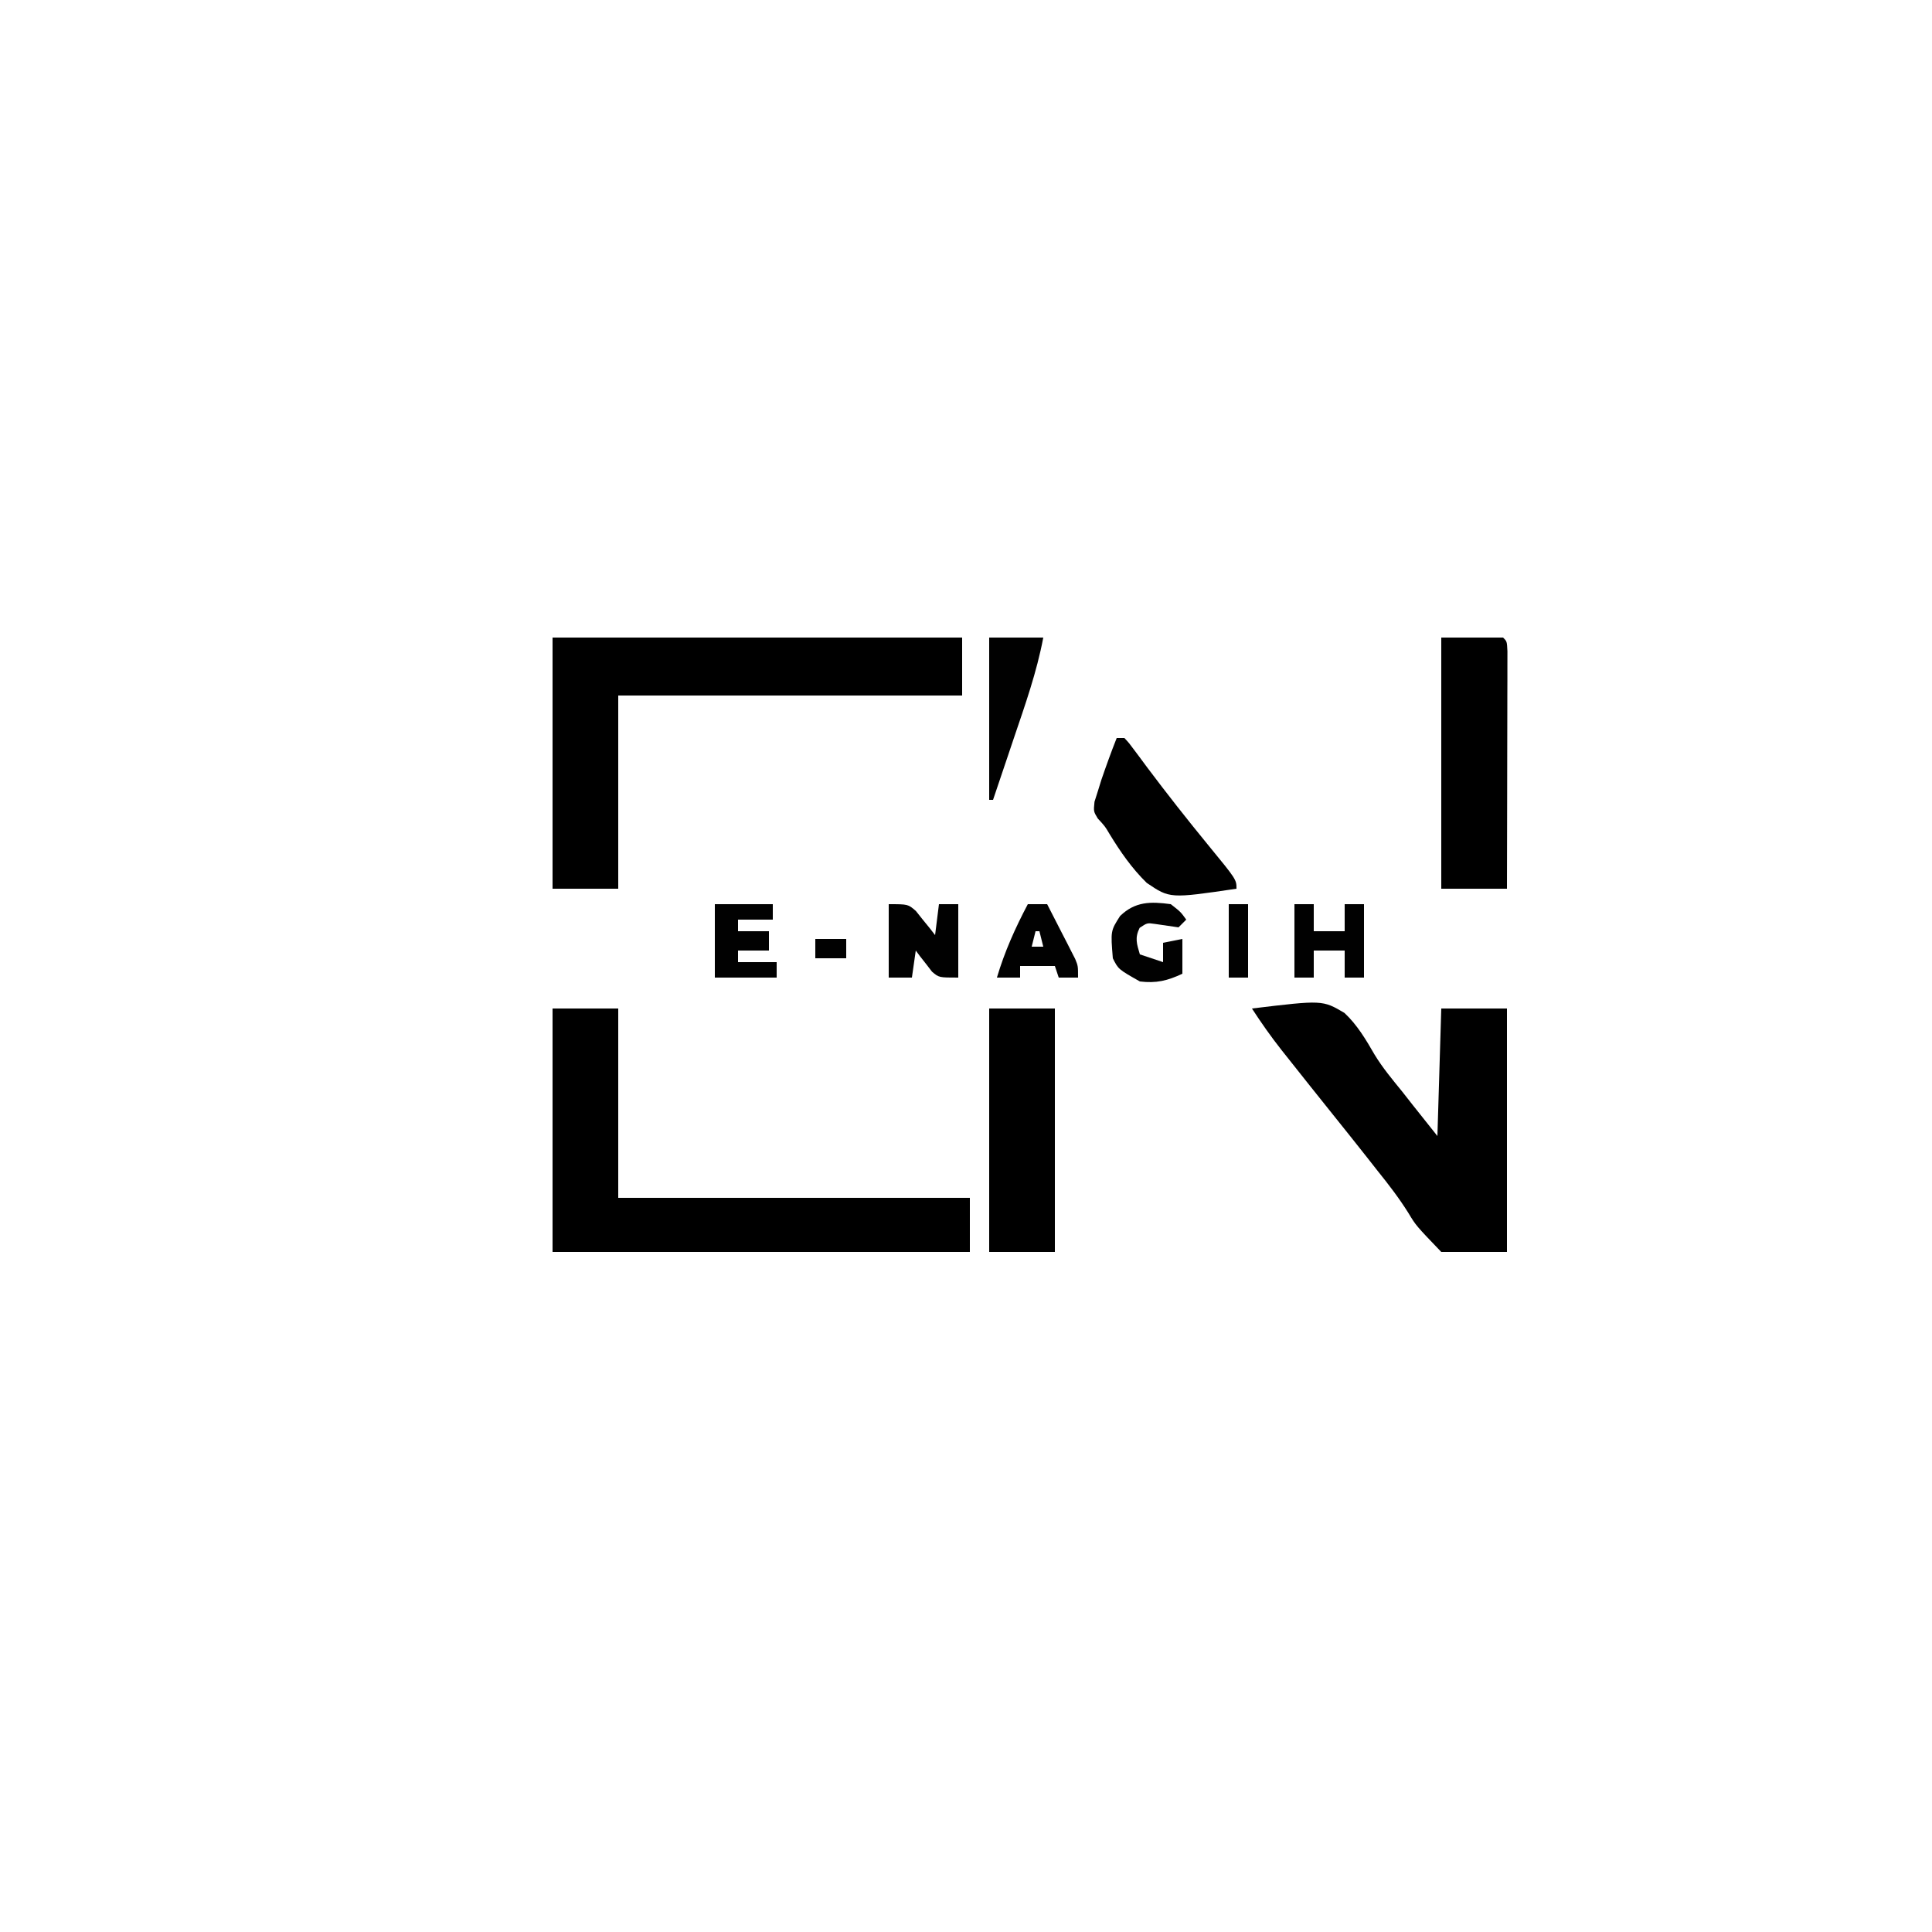 <?xml version="1.0" encoding="UTF-8"?>
<svg version="1.1" xmlns="http://www.w3.org/2000/svg" width="500" height="500">
<path d="M0 0 C34.98 0 69.96 0 106 0 C106 4.95 106 9.9 106 15 C76.63 15 47.26 15 17 15 C17 31.5 17 48 17 65 C11.39 65 5.78 65 0 65 C0 43.55 0 22.1 0 0 Z " fill="#000000" transform="translate(143,165)"/>
<path d="M0 0 C5.61 0 11.22 0 17 0 C17 16.17 17 32.34 17 49 C47.03 49 77.06 49 108 49 C108 53.62 108 58.24 108 63 C72.36 63 36.72 63 0 63 C0 42.21 0 21.42 0 0 Z " fill="#000000" transform="translate(143,261)"/>
<path d="M0 0 C18.274 -2.201 18.274 -2.201 23.944 1.148 C27.268 4.256 29.51 8.07 31.771 11.985 C33.859 15.41 36.413 18.453 38.938 21.562 C39.824 22.687 40.708 23.813 41.59 24.941 C43.714 27.637 45.856 30.32 48 33 C48.33 22.11 48.66 11.22 49 0 C54.61 0 60.22 0 66 0 C66 20.79 66 41.58 66 63 C60.39 63 54.78 63 49 63 C42.438 56.159 42.438 56.159 40.535 52.988 C38.12 49.125 35.419 45.606 32.562 42.062 C31.646 40.898 30.731 39.733 29.816 38.566 C26.897 34.862 23.95 31.18 21 27.5 C16.986 22.49 12.98 17.474 9 12.438 C8.555 11.878 8.111 11.319 7.652 10.742 C4.912 7.264 2.41 3.709 0 0 Z " fill="#000000" transform="translate(324,261)"/>
<path d="M0 0 C5.28 0 10.56 0 16 0 C17 1 17 1 17.12 3.55 C17.117 5.252 17.117 5.252 17.114 6.989 C17.113 8.27 17.113 9.551 17.113 10.871 C17.108 12.28 17.103 13.689 17.098 15.098 C17.096 16.531 17.094 17.965 17.093 19.398 C17.09 23.178 17.08 26.957 17.069 30.737 C17.058 34.591 17.054 38.445 17.049 42.299 C17.038 49.866 17.02 57.433 17 65 C11.39 65 5.78 65 0 65 C0 43.55 0 22.1 0 0 Z " fill="#000000" transform="translate(373,165)"/>
<path d="M0 0 C5.61 0 11.22 0 17 0 C17 20.79 17 41.58 17 63 C11.39 63 5.78 63 0 63 C0 42.21 0 21.42 0 0 Z " fill="#000000" transform="translate(256,261)"/>
<path d="M0 0 C0.66 0 1.32 0 2 0 C3.214 1.307 3.214 1.307 4.582 3.156 C5.096 3.842 5.61 4.527 6.139 5.234 C6.691 5.982 7.244 6.729 7.812 7.5 C12.988 14.399 18.302 21.154 23.773 27.82 C31 36.631 31 36.631 31 39 C13.754 41.544 13.754 41.544 7.778 37.494 C3.926 33.732 0.924 29.398 -1.868 24.81 C-3.023 22.858 -3.023 22.858 -4.906 20.812 C-6 19 -6 19 -5.742 16.484 C-5.456 15.582 -5.17 14.68 -4.875 13.75 C-4.577 12.79 -4.279 11.829 -3.973 10.84 C-2.723 7.191 -1.421 3.586 0 0 Z " fill="#000000" transform="translate(289,191)"/>
<path d="M0 0 C4.62 0 9.24 0 14 0 C12.308 8.959 9.296 17.447 6.375 26.062 C5.854 27.611 5.333 29.16 4.812 30.709 C3.546 34.474 2.275 38.238 1 42 C0.67 42 0.34 42 0 42 C0 28.14 0 14.28 0 0 Z " fill="#010101" transform="translate(256,165)"/>
<path d="M0 0 C5 0 5 0 7.02 1.75 C7.611 2.493 8.203 3.235 8.812 4 C9.417 4.742 10.022 5.485 10.645 6.25 C11.092 6.827 11.539 7.405 12 8 C12.33 5.36 12.66 2.72 13 0 C14.65 0 16.3 0 18 0 C18 6.27 18 12.54 18 19 C13 19 13 19 11.199 17.469 C10.7 16.819 10.201 16.169 9.688 15.5 C9.176 14.85 8.664 14.201 8.137 13.531 C7.574 12.773 7.574 12.773 7 12 C6.67 14.31 6.34 16.62 6 19 C4.02 19 2.04 19 0 19 C0 12.73 0 6.46 0 0 Z " fill="#010101" transform="translate(230,234)"/>
<path d="M0 0 C1.65 0 3.3 0 5 0 C5 2.31 5 4.62 5 7 C7.64 7 10.28 7 13 7 C13 4.69 13 2.38 13 0 C14.65 0 16.3 0 18 0 C18 6.27 18 12.54 18 19 C16.35 19 14.7 19 13 19 C13 16.69 13 14.38 13 12 C10.36 12 7.72 12 5 12 C5 14.31 5 16.62 5 19 C3.35 19 1.7 19 0 19 C0 12.73 0 6.46 0 0 Z " fill="#010101" transform="translate(335,234)"/>
<path d="M0 0 C4.95 0 9.9 0 15 0 C15 1.32 15 2.64 15 4 C12.03 4 9.06 4 6 4 C6 4.99 6 5.98 6 7 C8.64 7 11.28 7 14 7 C14 8.65 14 10.3 14 12 C11.36 12 8.72 12 6 12 C6 12.99 6 13.98 6 15 C9.3 15 12.6 15 16 15 C16 16.32 16 17.64 16 19 C10.72 19 5.44 19 0 19 C0 12.73 0 6.46 0 0 Z " fill="#010101" transform="translate(185,234)"/>
<path d="M0 0 C2.562 2 2.562 2 4 4 C3.34 4.66 2.68 5.32 2 6 C-0.029 5.71 -2.059 5.419 -4.086 5.113 C-6.11 4.824 -6.11 4.824 -8.062 6.125 C-9.359 8.718 -8.807 10.285 -8 13 C-6.02 13.66 -4.04 14.32 -2 15 C-2 13.35 -2 11.7 -2 10 C-0.35 9.67 1.3 9.34 3 9 C3 11.97 3 14.94 3 18 C-0.838 19.806 -3.764 20.519 -8 20 C-13.579 16.842 -13.579 16.842 -15 14 C-15.581 6.91 -15.581 6.91 -13.125 3.062 C-9.234 -0.714 -5.225 -0.715 0 0 Z " fill="#010101" transform="translate(303,234)"/>
<path d="M0 0 C1.65 0 3.3 0 5 0 C6.341 2.601 7.673 5.205 9 7.812 C9.382 8.55 9.763 9.288 10.156 10.049 C10.517 10.761 10.878 11.473 11.25 12.207 C11.585 12.862 11.92 13.516 12.266 14.191 C13 16 13 16 13 19 C11.35 19 9.7 19 8 19 C7.67 18.01 7.34 17.02 7 16 C4.03 16 1.06 16 -2 16 C-2 16.99 -2 17.98 -2 19 C-3.98 19 -5.96 19 -8 19 C-6.004 12.281 -3.271 6.193 0 0 Z M2 7 C1.67 8.32 1.34 9.64 1 11 C1.99 11 2.98 11 4 11 C3.67 9.68 3.34 8.36 3 7 C2.67 7 2.34 7 2 7 Z " fill="#010101" transform="translate(266,234)"/>
<path d="M0 0 C1.65 0 3.3 0 5 0 C5 6.27 5 12.54 5 19 C3.35 19 1.7 19 0 19 C0 12.73 0 6.46 0 0 Z " fill="#010101" transform="translate(318,234)"/>
<path d="M0 0 C2.64 0 5.28 0 8 0 C8 1.65 8 3.3 8 5 C5.36 5 2.72 5 0 5 C0 3.35 0 1.7 0 0 Z " fill="#010101" transform="translate(211,243)"/>
</svg>
